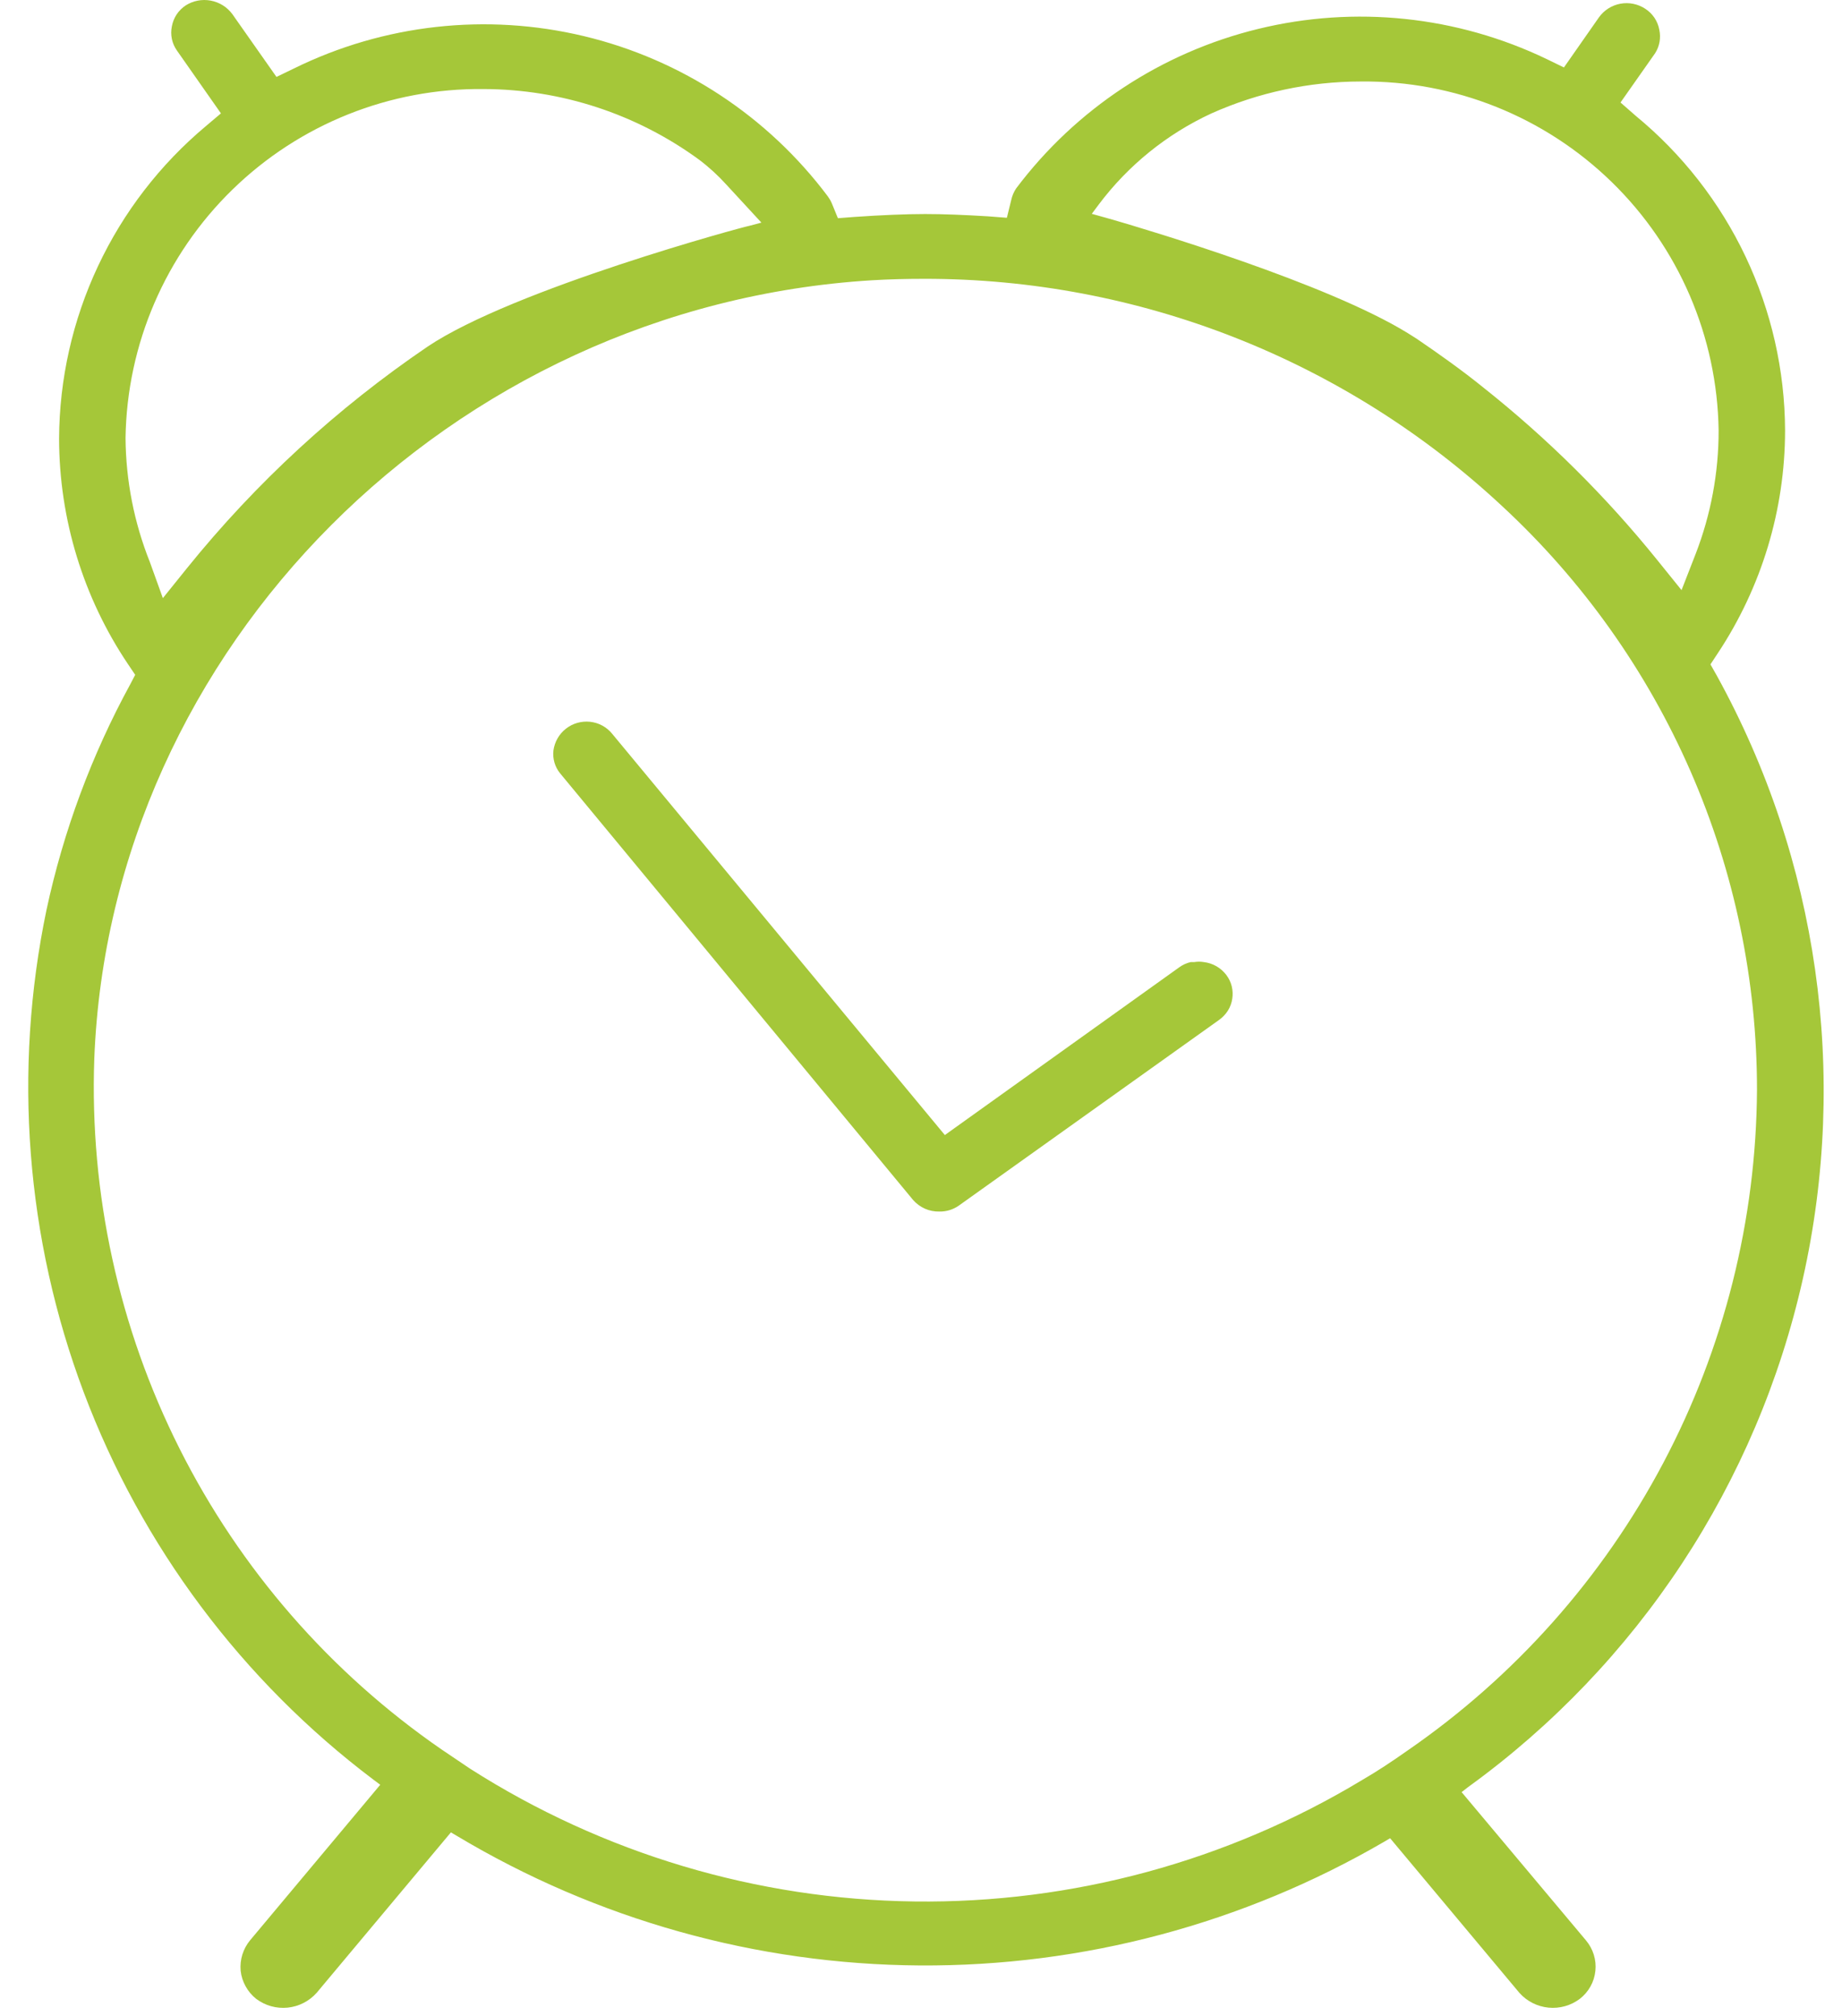 <svg width="53" height="58" viewBox="0 0 53 58" fill="none" xmlns="http://www.w3.org/2000/svg">
<path d="M34.635 27.68C34.545 27.665 34.454 27.665 34.364 27.68H34.261C34.142 27.708 34.029 27.759 33.93 27.831L27.186 32.657L17.613 21.111C17.535 21.015 17.439 20.935 17.33 20.876C17.221 20.817 17.102 20.78 16.979 20.767C16.73 20.74 16.48 20.811 16.283 20.966C16.086 21.12 15.957 21.346 15.924 21.594C15.91 21.711 15.921 21.829 15.954 21.942C15.987 22.055 16.042 22.16 16.117 22.251L26.269 34.521C26.363 34.63 26.48 34.716 26.611 34.775C26.742 34.833 26.885 34.862 27.029 34.858C27.227 34.862 27.421 34.803 27.584 34.69L35.076 29.345C35.176 29.274 35.262 29.184 35.329 29.08C35.395 28.975 35.438 28.858 35.456 28.736C35.475 28.617 35.47 28.495 35.441 28.378C35.412 28.261 35.36 28.151 35.287 28.054C35.209 27.951 35.112 27.864 35 27.8C34.888 27.736 34.764 27.695 34.635 27.68Z" fill="#A5C739"/>
<path d="M42.055 51.562L42.242 51.417C47.13 47.879 50.556 42.676 51.875 36.787C53.194 30.899 52.314 24.731 49.402 19.446L49.215 19.115L49.426 18.795C50.687 16.894 51.361 14.664 51.362 12.383C51.355 10.652 50.966 8.944 50.224 7.38C49.482 5.816 48.404 4.435 47.068 3.335L46.627 2.949L47.623 1.531C47.751 1.331 47.794 1.088 47.743 0.855C47.721 0.733 47.673 0.616 47.604 0.512C47.534 0.408 47.444 0.32 47.339 0.252C47.128 0.113 46.871 0.061 46.623 0.107C46.374 0.153 46.153 0.294 46.006 0.5L44.999 1.941L44.504 1.7C41.921 0.459 38.988 0.152 36.205 0.831C33.421 1.509 30.959 3.132 29.237 5.422C29.171 5.521 29.124 5.631 29.098 5.747L28.971 6.266L28.428 6.224C27.729 6.182 27.156 6.158 26.619 6.158C26.082 6.158 25.346 6.188 24.58 6.242L24.109 6.278L23.934 5.85C23.904 5.78 23.865 5.713 23.82 5.651C22.09 3.343 19.607 1.711 16.802 1.04C13.996 0.368 11.044 0.697 8.456 1.971L7.955 2.213L6.683 0.403C6.532 0.201 6.31 0.063 6.061 0.017C5.813 -0.029 5.557 0.02 5.343 0.156C5.24 0.224 5.151 0.313 5.082 0.416C5.014 0.52 4.967 0.637 4.945 0.759C4.92 0.878 4.92 1.001 4.945 1.121C4.97 1.24 5.02 1.353 5.09 1.453L6.357 3.262L5.922 3.63C4.607 4.732 3.547 6.107 2.818 7.661C2.089 9.214 1.707 10.908 1.7 12.624C1.704 14.932 2.392 17.186 3.679 19.103L3.89 19.416L3.751 19.682C2.638 21.72 1.826 23.908 1.338 26.178C0.372 30.813 0.743 35.627 2.409 40.058C4.076 44.49 6.968 48.356 10.748 51.206L10.941 51.35L7.195 55.826C6.993 56.071 6.896 56.385 6.924 56.701C6.941 56.858 6.99 57.011 7.067 57.149C7.143 57.288 7.246 57.41 7.37 57.509C7.63 57.705 7.953 57.795 8.276 57.763C8.599 57.73 8.898 57.577 9.113 57.334L12.974 52.72L13.137 52.816C17.165 55.23 21.767 56.519 26.463 56.549C31.159 56.579 35.777 55.348 39.835 52.985L39.998 52.889L43.72 57.34C43.936 57.581 44.234 57.731 44.556 57.763C44.877 57.794 45.199 57.704 45.457 57.509C45.582 57.412 45.686 57.291 45.763 57.153C45.84 57.015 45.888 56.862 45.904 56.705C45.921 56.548 45.905 56.389 45.858 56.238C45.811 56.087 45.734 55.947 45.632 55.826L42.055 51.562ZM21.546 6.501C21.479 6.501 14.772 8.311 12.298 9.976C9.694 11.746 7.364 13.89 5.386 16.34L4.686 17.209L4.312 16.171C3.858 15.035 3.621 13.823 3.612 12.6C3.652 9.904 4.759 7.334 6.69 5.453C8.621 3.571 11.219 2.532 13.915 2.562C16.145 2.567 18.316 3.279 20.116 4.595C20.402 4.811 20.666 5.053 20.906 5.319L21.908 6.405L21.546 6.501ZM47.683 16.111C46.202 14.276 44.523 12.611 42.676 11.146C42.073 10.658 41.41 10.187 40.764 9.747L40.505 9.584C38.176 8.148 33.031 6.616 32.017 6.321L31.414 6.152L31.613 5.886C32.461 4.756 33.576 3.855 34.859 3.262C36.21 2.659 37.673 2.346 39.154 2.345C41.848 2.316 44.445 3.356 46.375 5.238C48.305 7.119 49.411 9.688 49.45 12.383C49.452 13.6 49.227 14.807 48.787 15.942L48.383 16.979L47.683 16.111ZM50.554 31.36C50.532 35.102 49.607 38.784 47.857 42.092C46.108 45.4 43.585 48.237 40.505 50.361C40.052 50.681 39.624 50.964 39.196 51.212C35.311 53.555 30.849 54.766 26.313 54.708C21.777 54.651 17.347 53.327 13.523 50.886L12.709 50.337C9.507 48.13 6.913 45.153 5.166 41.679C3.419 38.205 2.576 34.347 2.713 30.461C3.172 18.65 12.968 8.806 25.087 8.064C25.587 8.034 26.088 8.022 26.582 8.022C32.757 8.012 38.704 10.35 43.219 14.56C45.534 16.703 47.381 19.302 48.643 22.193C49.905 25.084 50.556 28.205 50.554 31.36Z" fill="#A5C739"/>
</svg>
